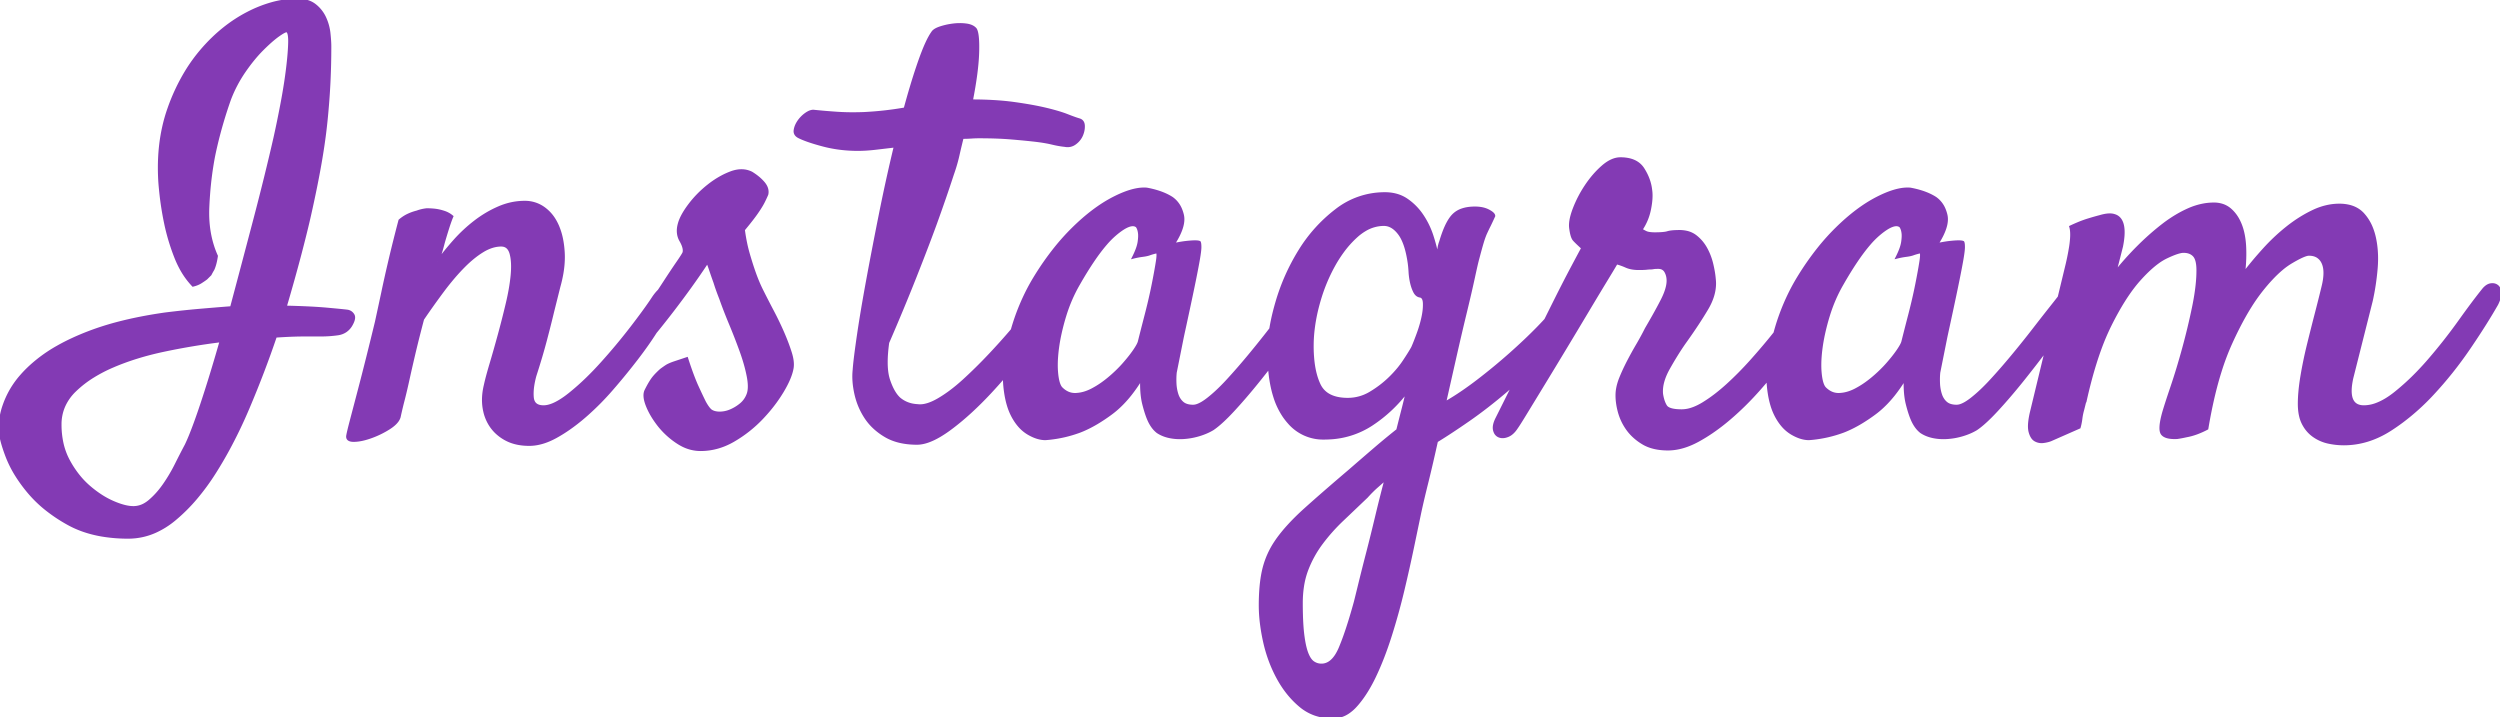 <svg width="852.449" height="244.532" viewBox="0 0 852.449 244.532" xmlns="http://www.w3.org/2000/svg"><g id="svgGroup" stroke-linecap="round" fill-rule="evenodd" font-size="9pt" stroke="#833ab4" stroke-width="0.25mm" fill="#833ab4" style="stroke:#833ab4;stroke-width:0.25mm;fill:#833ab4"><path d="M 337.5 133.887 A 181.067 181.067 0 0 0 342.455 128.353 A 41.506 41.506 0 0 0 342.453 128.711 Q 342.453 130.183 342.578 131.543 A 41.389 41.389 0 0 0 342.873 133.974 Q 343.213 136.205 343.778 138.099 A 20.261 20.261 0 0 0 345.313 141.895 Q 346.252 143.647 347.379 144.987 A 12.601 12.601 0 0 0 350.586 147.754 Q 353.711 149.61 356.445 149.61 A 39.459 39.459 0 0 0 357.635 149.512 A 42.419 42.419 0 0 0 368.164 147.071 A 32.661 32.661 0 0 0 369.244 146.633 Q 371.597 145.63 374.073 144.156 A 57.664 57.664 0 0 0 378.906 140.918 A 29.68 29.68 0 0 0 380.361 139.766 Q 382.93 137.601 385.288 134.658 A 51.817 51.817 0 0 0 389.258 128.907 Q 389.063 134.18 389.941 137.696 A 51.324 51.324 0 0 0 390.529 139.856 Q 391.141 141.916 391.797 143.36 Q 392.346 144.55 393.024 145.483 A 8.772 8.772 0 0 0 394.727 147.266 Q 396.484 148.438 398.828 148.926 A 15.86 15.86 0 0 0 399.249 149.008 Q 400.73 149.275 402.326 149.275 A 20.071 20.071 0 0 0 403.809 149.219 A 23.431 23.431 0 0 0 408.984 148.242 Q 411.523 147.461 413.477 146.289 Q 415.582 144.886 418.445 142.019 A 82.003 82.003 0 0 0 420.801 139.551 A 175.763 175.763 0 0 0 424.124 135.825 A 212.382 212.382 0 0 0 429.785 129.004 A 456.409 456.409 0 0 0 432.816 125.159 A 66.09 66.09 0 0 0 433.092 127.943 Q 433.596 131.968 434.639 135.253 A 24.954 24.954 0 0 0 437.793 141.895 A 21.627 21.627 0 0 0 439.489 144.061 A 15.303 15.303 0 0 0 451.367 149.414 A 34.871 34.871 0 0 0 453.07 149.373 A 28.621 28.621 0 0 0 467.676 144.727 A 47.812 47.812 0 0 0 479.883 133.203 A 112.04 112.04 0 0 1 479.804 133.57 Q 479.239 136.165 478.418 139.356 A 1022.391 1022.391 0 0 0 477.515 142.896 A 1245.714 1245.714 0 0 0 476.563 146.68 A 222.009 222.009 0 0 0 473.724 148.96 A 271.449 271.449 0 0 0 468.75 153.125 A 1485.362 1485.362 0 0 0 464.551 156.739 A 1718.122 1718.122 0 0 0 460.156 160.547 Q 453.271 166.407 448.254 170.838 A 450.558 450.558 0 0 0 445.117 173.633 Q 441.73 176.682 439.158 179.535 A 50.806 50.806 0 0 0 435.84 183.594 A 33.527 33.527 0 0 0 434.822 185.071 A 28.845 28.845 0 0 0 431.055 193.457 A 33.621 33.621 0 0 0 430.442 196.293 Q 429.688 200.642 429.688 206.446 A 50.019 50.019 0 0 0 430.054 212.354 A 65.902 65.902 0 0 0 431.152 218.75 Q 432.617 225.391 435.742 231.153 Q 438.867 236.914 443.457 240.723 A 16.075 16.075 0 0 0 448.425 243.549 A 18.179 18.179 0 0 0 454.492 244.532 A 9.287 9.287 0 0 0 459.795 242.849 A 13.857 13.857 0 0 0 462.305 240.625 A 29.637 29.637 0 0 0 463.045 239.77 Q 464.634 237.863 466.099 235.48 A 52.378 52.378 0 0 0 468.75 230.567 Q 471.68 224.414 474.121 216.699 Q 476.563 208.985 478.418 201.172 A 596.249 596.249 0 0 0 480.176 193.555 A 504.428 504.428 0 0 0 481.738 186.328 L 484.18 174.61 Q 485.156 170.117 486.523 164.649 A 294.372 294.372 0 0 0 486.818 163.458 Q 488.097 158.253 489.844 150.391 A 156.668 156.668 0 0 0 493.478 148.104 Q 495.421 146.846 497.626 145.355 A 341.397 341.397 0 0 0 500.684 143.262 Q 507.031 138.867 513.77 133.106 A 181.388 181.388 0 0 0 516.24 130.949 A 2302.71 2302.71 0 0 1 516.177 131.076 Q 514.398 134.68 512.988 137.5 L 510.352 142.774 A 11.03 11.03 0 0 0 509.924 143.734 Q 509.446 144.974 509.474 145.961 A 3.354 3.354 0 0 0 509.57 146.68 A 3.937 3.937 0 0 0 509.792 147.333 A 2.534 2.534 0 0 0 511.23 148.731 A 3.109 3.109 0 0 0 512.356 148.934 Q 513.192 148.934 514.16 148.535 A 4.826 4.826 0 0 0 515.111 148.007 Q 515.706 147.586 516.259 146.956 A 10.191 10.191 0 0 0 517.188 145.703 A 5.978 5.978 0 0 0 517.271 145.589 Q 517.798 144.85 519.365 142.306 A 372.344 372.344 0 0 0 520.215 140.918 Q 522.656 136.914 526.172 131.153 A 2480.466 2480.466 0 0 0 529.81 125.171 A 3053.802 3053.802 0 0 0 533.691 118.75 A 3510.335 3510.335 0 0 0 537.598 112.256 A 3043.768 3043.768 0 0 0 541.309 106.055 A 1913.91 1913.91 0 0 1 543.481 102.423 Q 544.524 100.684 545.482 99.097 A 1079.322 1079.322 0 0 1 547.656 95.508 A 1040.41 1040.41 0 0 0 548.592 93.968 Q 550.014 91.623 550.737 90.396 A 66.871 66.871 0 0 0 551.172 89.649 A 17.726 17.726 0 0 1 552.68 90.101 A 23.157 23.157 0 0 1 554.492 90.821 A 7.542 7.542 0 0 0 555.047 91.041 Q 555.89 91.338 556.89 91.478 A 13.742 13.742 0 0 0 558.789 91.602 A 52.75 52.75 0 0 0 559.565 91.596 Q 560.753 91.579 561.426 91.504 A 24.627 24.627 0 0 1 561.816 91.464 Q 562.222 91.425 562.524 91.413 A 6.491 6.491 0 0 1 562.793 91.407 Q 563.281 91.407 563.77 91.309 A 3.267 3.267 0 0 1 563.771 91.309 Q 564.137 91.236 564.886 91.217 A 22.381 22.381 0 0 1 565.43 91.211 A 3.819 3.819 0 0 1 566.128 91.272 A 2.566 2.566 0 0 1 567.969 92.578 A 5.724 5.724 0 0 1 568.516 93.898 A 6.746 6.746 0 0 1 568.75 95.703 A 7.412 7.412 0 0 1 568.749 95.833 Q 568.716 97.69 567.759 100.12 A 26.184 26.184 0 0 1 566.699 102.442 A 133.305 133.305 0 0 1 565.294 105.106 Q 564.529 106.52 563.64 108.095 A 280.534 280.534 0 0 1 561.328 112.11 A 87.924 87.924 0 0 1 560.626 113.483 A 97.848 97.848 0 0 1 558.301 117.676 A 122.367 122.367 0 0 0 555.176 123.34 A 75.028 75.028 0 0 0 554.298 125.091 A 63.339 63.339 0 0 0 552.637 128.809 A 20.047 20.047 0 0 0 551.854 131.099 A 14.969 14.969 0 0 0 551.367 133.789 Q 551.259 135.408 551.479 137.176 A 23.615 23.615 0 0 0 552.051 140.137 Q 552.93 143.555 554.98 146.387 A 16.113 16.113 0 0 0 556.697 148.387 A 18.464 18.464 0 0 0 560.352 151.172 Q 563.672 153.125 568.75 153.125 A 16.472 16.472 0 0 0 569.477 153.109 Q 574.031 152.908 579.004 150.196 A 56.108 56.108 0 0 0 583.704 147.314 A 69.65 69.65 0 0 0 589.746 142.676 Q 595.117 138.086 600 132.52 A 222.884 222.884 0 0 0 602.808 129.256 A 30.399 30.399 0 0 0 602.93 131.543 A 41.389 41.389 0 0 0 603.224 133.974 Q 603.564 136.205 604.129 138.099 A 20.261 20.261 0 0 0 605.664 141.895 Q 606.604 143.647 607.731 144.987 A 12.601 12.601 0 0 0 610.937 147.754 Q 614.063 149.61 616.797 149.61 A 39.459 39.459 0 0 0 617.987 149.512 A 42.419 42.419 0 0 0 628.516 147.071 A 32.661 32.661 0 0 0 629.595 146.633 Q 631.948 145.63 634.424 144.156 A 57.664 57.664 0 0 0 639.258 140.918 A 29.68 29.68 0 0 0 640.713 139.766 Q 643.281 137.601 645.64 134.658 A 51.817 51.817 0 0 0 649.609 128.907 Q 649.414 134.18 650.293 137.696 A 51.324 51.324 0 0 0 650.88 139.856 Q 651.492 141.916 652.148 143.36 Q 652.698 144.55 653.376 145.483 A 8.772 8.772 0 0 0 655.078 147.266 Q 656.836 148.438 659.18 148.926 A 15.86 15.86 0 0 0 659.601 149.008 Q 661.082 149.275 662.677 149.275 A 20.071 20.071 0 0 0 664.16 149.219 A 23.431 23.431 0 0 0 669.336 148.242 Q 671.875 147.461 673.828 146.289 Q 675.934 144.886 678.796 142.019 A 82.003 82.003 0 0 0 681.152 139.551 A 175.763 175.763 0 0 0 684.476 135.825 A 212.382 212.382 0 0 0 690.137 129.004 A 456.409 456.409 0 0 0 697.826 119.078 L 692.578 140.821 A 31.116 31.116 0 0 0 692.243 142.493 Q 691.845 144.835 692.023 146.385 A 5.921 5.921 0 0 0 692.188 147.266 A 7.695 7.695 0 0 0 692.524 148.25 Q 692.76 148.806 693.063 149.219 A 2.959 2.959 0 0 0 694.043 150.098 A 4.351 4.351 0 0 0 696.136 150.63 A 4.85 4.85 0 0 0 696.777 150.586 A 15.235 15.235 0 0 0 697.405 150.49 Q 697.909 150.401 698.345 150.285 A 7.593 7.593 0 0 0 699.219 150 L 708.984 145.703 A 17.518 17.518 0 0 0 709.209 144.83 A 20.393 20.393 0 0 0 709.57 142.774 A 21.741 21.741 0 0 1 709.696 141.91 A 18.614 18.614 0 0 1 710.156 139.844 L 710.938 136.719 L 710.938 137.11 A 174.309 174.309 0 0 1 712.817 129.361 Q 714.26 123.979 715.904 119.417 A 80.256 80.256 0 0 1 719.434 111.035 A 106.947 106.947 0 0 1 722.165 105.863 Q 725.803 99.428 729.492 95.313 A 64.257 64.257 0 0 1 729.923 94.837 Q 733.033 91.437 735.771 89.452 A 18.649 18.649 0 0 1 738.672 87.696 Q 741.748 86.231 743.506 85.865 A 5.114 5.114 0 0 1 744.531 85.742 A 7.91 7.91 0 0 1 744.636 85.743 Q 746.904 85.773 748.145 87.11 A 3.265 3.265 0 0 1 748.617 87.779 Q 749.163 88.784 749.335 90.48 A 16.99 16.99 0 0 1 749.414 92.188 A 42.917 42.917 0 0 1 749.334 94.762 Q 749.071 99.132 747.949 104.59 A 226.42 226.42 0 0 1 744.531 118.848 A 260.427 260.427 0 0 1 742.554 125.708 A 209.479 209.479 0 0 1 740.527 132.032 A 556.93 556.93 0 0 0 740.211 132.969 Q 738.902 136.854 738.165 139.246 A 80.566 80.566 0 0 0 737.695 140.821 A 39.892 39.892 0 0 0 737.398 141.959 Q 736.255 146.638 737.305 147.949 Q 738.39 149.307 741.823 149.239 A 18.558 18.558 0 0 0 742.383 149.219 Q 743.152 149.109 744.044 148.937 A 52.227 52.227 0 0 0 745.508 148.633 Q 747.285 148.32 749.173 147.614 A 29.092 29.092 0 0 0 752.539 146.094 A 175.176 175.176 0 0 1 754.07 138.035 Q 755.407 131.822 757.079 126.525 A 84.556 84.556 0 0 1 760.645 117.09 A 130.88 130.88 0 0 1 763.285 111.59 Q 765.225 107.792 767.191 104.639 A 60.674 60.674 0 0 1 771.191 98.926 Q 774.716 94.504 777.905 91.806 A 24.441 24.441 0 0 1 781.152 89.453 Q 784.702 87.339 786.441 86.859 A 3.348 3.348 0 0 1 787.305 86.719 A 7.065 7.065 0 0 1 788.285 86.784 Q 789.575 86.965 790.508 87.645 A 4.893 4.893 0 0 1 791.992 89.453 Q 793.103 91.675 792.538 95.444 A 23.86 23.86 0 0 1 792.187 97.266 A 347.999 347.999 0 0 1 791.905 98.443 Q 791.019 102.109 789.844 106.641 A 871.93 871.93 0 0 0 787.109 117.481 A 160.407 160.407 0 0 0 786.775 118.868 A 144.455 144.455 0 0 0 784.863 128.321 A 80.504 80.504 0 0 0 784.633 129.781 Q 784.315 131.936 784.153 133.882 A 46.028 46.028 0 0 0 783.984 137.696 A 22.342 22.342 0 0 0 784.029 139.126 Q 784.123 140.593 784.417 141.846 A 11.117 11.117 0 0 0 785.352 144.434 A 13.356 13.356 0 0 0 785.73 145.115 A 11.177 11.177 0 0 0 788.965 148.633 A 13.667 13.667 0 0 0 793.848 150.782 A 24.685 24.685 0 0 0 799.219 151.367 Q 807.422 151.367 815.039 146.485 A 68.605 68.605 0 0 0 819.024 143.725 A 77.74 77.74 0 0 0 829.395 134.375 Q 836.133 127.149 841.797 118.848 A 315.465 315.465 0 0 0 842.541 117.752 Q 845.12 113.939 847.319 110.442 A 186.698 186.698 0 0 0 851.367 103.711 Q 852.539 101.367 852.441 99.805 Q 852.344 98.242 851.465 97.559 A 2.481 2.481 0 0 0 850.858 97.21 Q 850.345 97.005 849.729 97.03 A 3.697 3.697 0 0 0 849.316 97.071 A 2.985 2.985 0 0 0 848.569 97.291 Q 848.095 97.499 847.636 97.877 A 6.227 6.227 0 0 0 846.875 98.633 A 120.625 120.625 0 0 0 846.157 99.529 Q 843.04 103.456 838.672 109.571 Q 833.789 116.407 828.223 122.852 A 98.823 98.823 0 0 1 824.361 127.075 A 81.53 81.53 0 0 1 816.797 133.985 Q 813.364 136.731 810.266 137.868 A 12.201 12.201 0 0 1 806.055 138.672 Q 800.304 138.672 801.663 130.405 A 28.52 28.52 0 0 1 801.953 128.907 L 808.594 102.539 Q 809.766 97.266 810.254 91.602 A 40.329 40.329 0 0 0 810.406 88.138 Q 810.406 84.412 809.668 81.055 A 20.804 20.804 0 0 0 808.669 77.772 A 15.624 15.624 0 0 0 805.762 73.047 Q 803.881 70.972 800.924 70.275 A 14.234 14.234 0 0 0 797.656 69.922 A 19.096 19.096 0 0 0 794.006 70.277 A 22.14 22.14 0 0 0 788.672 72.071 Q 784.18 74.219 779.98 77.539 A 61.777 61.777 0 0 0 779.457 77.958 A 66.89 66.89 0 0 0 771.973 85.059 A 140.791 140.791 0 0 0 770.111 87.152 A 122.152 122.152 0 0 0 765.039 93.36 A 60.222 60.222 0 0 0 765.066 93.14 Q 765.479 89.739 765.479 86.493 A 49.896 49.896 0 0 0 765.43 84.278 A 33.578 33.578 0 0 0 765.401 83.732 Q 765.155 79.681 763.965 76.66 Q 762.695 73.438 760.449 71.485 A 7.678 7.678 0 0 0 757.666 69.931 A 9.314 9.314 0 0 0 754.883 69.532 A 19.452 19.452 0 0 0 751.373 69.854 A 22.913 22.913 0 0 0 746.191 71.485 A 38.031 38.031 0 0 0 742.909 73.142 A 45.546 45.546 0 0 0 737.5 76.758 A 80.642 80.642 0 0 0 735.358 78.473 A 92.128 92.128 0 0 0 729.004 84.278 A 102.748 102.748 0 0 0 721.094 93.164 A 2685.89 2685.89 0 0 0 721.783 90.487 Q 722.839 86.377 723.438 83.985 Q 725.136 75.491 721.584 73.713 A 4.974 4.974 0 0 0 719.336 73.242 Q 718.439 73.242 717.289 73.495 A 17.519 17.519 0 0 0 716.016 73.828 A 40.364 40.364 0 0 0 715.675 73.915 Q 714.602 74.193 713.123 74.634 A 140.667 140.667 0 0 0 711.914 75 A 30.998 30.998 0 0 0 710.681 75.409 Q 709.618 75.786 708.435 76.282 A 61.093 61.093 0 0 0 706.055 77.344 Q 706.387 78.506 706.366 80.162 A 17.129 17.129 0 0 1 706.348 80.762 A 29.576 29.576 0 0 1 706.319 81.276 A 32.341 32.341 0 0 1 705.859 84.961 A 72.862 72.862 0 0 1 705.652 86.145 A 83.743 83.743 0 0 1 704.883 89.844 L 702.111 101.328 A 220.951 220.951 0 0 1 701.343 102.314 Q 700.969 102.793 700.543 103.333 A 539.471 539.471 0 0 1 699.316 104.883 A 529.713 529.713 0 0 0 698.561 105.836 Q 697.408 107.295 696.134 108.927 A 904.932 904.932 0 0 0 693.359 112.5 A 295.131 295.131 0 0 1 691.669 114.667 A 340.112 340.112 0 0 1 686.23 121.387 Q 682.422 125.977 678.906 129.785 A 79.657 79.657 0 0 1 677.925 130.83 Q 676.465 132.355 675.075 133.638 A 45.298 45.298 0 0 1 672.266 136.035 Q 670.111 137.719 668.514 138.241 A 4.29 4.29 0 0 1 667.188 138.477 A 9.048 9.048 0 0 1 666.385 138.443 Q 664.617 138.285 663.574 137.403 A 5.73 5.73 0 0 1 662.549 136.267 A 6.742 6.742 0 0 1 661.719 134.571 A 12.815 12.815 0 0 1 661.387 133.385 A 14.866 14.866 0 0 1 661.035 130.762 A 28.069 28.069 0 0 1 661.003 129.427 Q 661.003 128.125 661.133 126.953 L 662.109 122.071 L 662.793 118.653 L 663.379 115.723 A 135.306 135.306 0 0 1 663.696 114.185 A 178.986 178.986 0 0 1 664.062 112.5 A 2742.669 2742.669 0 0 0 664.466 110.642 Q 665.672 105.077 666.553 100.891 A 895.904 895.904 0 0 0 667.188 97.852 A 581.517 581.517 0 0 0 667.705 95.326 Q 668.497 91.41 668.945 88.867 A 96.077 96.077 0 0 0 669.028 88.392 Q 669.531 85.454 669.531 84.278 A 14.43 14.43 0 0 0 669.528 83.971 Q 669.512 83.23 669.417 82.849 A 1.148 1.148 0 0 0 669.336 82.617 A 0.839 0.839 0 0 0 669.279 82.592 Q 668.963 82.462 668.249 82.431 A 11.196 11.196 0 0 0 667.773 82.422 Q 666.797 82.422 664.941 82.617 A 28.656 28.656 0 0 0 663.832 82.758 Q 662.32 82.977 660.352 83.399 Q 664.453 77.149 663.574 73.34 A 12.048 12.048 0 0 0 662.998 71.5 A 8.754 8.754 0 0 0 659.961 67.578 A 16.595 16.595 0 0 0 658.517 66.746 Q 655.559 65.23 651.367 64.453 A 10.641 10.641 0 0 0 650.445 64.414 Q 646.191 64.414 640.039 67.578 Q 633.203 71.094 626.172 78.028 A 76.724 76.724 0 0 0 620.225 84.637 A 95.688 95.688 0 0 0 613.184 94.727 A 67.943 67.943 0 0 0 611.316 97.989 A 73.559 73.559 0 0 0 605.184 113.589 A 185.691 185.691 0 0 1 604.883 113.965 A 195.397 195.397 0 0 1 603.088 116.175 A 223.691 223.691 0 0 1 597.266 122.949 Q 593.164 127.539 588.965 131.348 A 63.853 63.853 0 0 1 585.071 134.618 A 47.991 47.991 0 0 1 580.762 137.598 A 22.447 22.447 0 0 1 579.103 138.519 Q 577.746 139.197 576.474 139.572 A 10.72 10.72 0 0 1 573.438 140.039 A 24.952 24.952 0 0 1 573.178 140.038 Q 568.917 139.994 567.969 138.477 A 7.393 7.393 0 0 1 567.558 137.723 Q 567.219 137.007 566.975 136.134 A 14.963 14.963 0 0 1 566.602 134.375 A 9.962 9.962 0 0 1 566.553 133.383 Q 566.553 129.859 568.945 125.586 A 118.633 118.633 0 0 1 571.338 121.501 A 93.352 93.352 0 0 1 574.414 116.797 A 214.968 214.968 0 0 0 574.987 115.996 Q 576.974 113.204 578.683 110.611 A 132.257 132.257 0 0 0 582.031 105.274 Q 584.663 100.833 584.663 96.669 A 13.012 13.012 0 0 0 584.57 95.117 A 30.497 30.497 0 0 0 584.57 95.108 Q 584.374 92.768 583.691 89.942 Q 583.008 87.11 581.641 84.668 Q 580.273 82.227 578.125 80.567 A 7.707 7.707 0 0 0 575.071 79.16 A 10.92 10.92 0 0 0 572.656 78.907 Q 569.922 78.907 568.652 79.297 A 6.057 6.057 0 0 1 567.867 79.474 Q 567.009 79.615 565.704 79.663 A 39.63 39.63 0 0 1 564.258 79.688 Q 562.747 79.688 561.816 79.446 A 3.489 3.489 0 0 1 561.133 79.199 Q 560.492 78.879 560.019 78.601 A 9.549 9.549 0 0 1 559.57 78.321 A 18.759 18.759 0 0 0 562.5 71.289 Q 563.281 67.383 562.891 64.844 Q 562.5 61.133 560.254 57.617 A 6.928 6.928 0 0 0 558.375 55.648 Q 557.102 54.757 555.36 54.38 A 13.333 13.333 0 0 0 552.539 54.102 Q 549.609 54.102 546.484 56.836 Q 543.359 59.571 540.82 63.379 A 39.746 39.746 0 0 0 536.719 71.289 A 25.028 25.028 0 0 0 536.046 73.289 Q 535.256 76.042 535.547 77.93 Q 535.834 80.082 536.331 81.127 A 2.601 2.601 0 0 0 536.719 81.739 Q 537.305 82.398 538.66 83.661 A 106.869 106.869 0 0 0 539.648 84.571 Q 538.77 86.182 537.122 89.276 A 1681.435 1681.435 0 0 0 535.938 91.504 A 363.047 363.047 0 0 0 535.773 91.814 Q 534.538 94.147 533.189 96.776 A 602.33 602.33 0 0 0 530.371 102.344 A 2275.541 2275.541 0 0 0 527.271 108.57 A 2659.826 2659.826 0 0 0 527.037 109.041 A 76.951 76.951 0 0 1 526.331 109.809 A 113.469 113.469 0 0 1 524.414 111.817 A 160.371 160.371 0 0 1 520.02 116.138 A 211.281 211.281 0 0 1 515.039 120.703 A 198.917 198.917 0 0 1 503.906 129.883 A 116.149 116.149 0 0 1 498.854 133.552 A 91.513 91.513 0 0 1 492.578 137.5 A 14500.124 14500.124 0 0 1 496.191 121.485 Q 498.047 113.282 499.707 106.446 Q 501.367 99.61 502.441 94.629 Q 503.314 90.583 503.736 88.921 A 22.863 22.863 0 0 1 503.906 88.282 Q 504.883 84.571 505.469 82.617 Q 505.835 81.397 506.201 80.443 A 17.36 17.36 0 0 1 506.641 79.395 A 94.407 94.407 0 0 1 506.787 79.079 A 85.705 85.705 0 0 1 507.813 76.953 A 51.337 51.337 0 0 0 508.109 76.35 Q 508.627 75.278 509.375 73.633 A 0.705 0.705 0 0 0 509.353 73.46 Q 509.213 72.908 508.197 72.264 A 9.781 9.781 0 0 0 507.52 71.875 A 7.176 7.176 0 0 0 506.934 71.6 Q 506.025 71.222 504.932 71.048 A 12.719 12.719 0 0 0 502.93 70.899 Q 500.488 70.899 498.657 71.509 A 7.661 7.661 0 0 0 495.605 73.34 Q 493.813 75.133 492.283 79.191 A 45.948 45.948 0 0 0 491.211 82.422 A 8.823 8.823 0 0 0 490.869 83.472 A 11.928 11.928 0 0 0 490.625 84.668 A 14.843 14.843 0 0 1 490.039 87.11 A 47.734 47.734 0 0 0 489.307 83.863 A 62.349 62.349 0 0 0 488.281 80.371 A 27.656 27.656 0 0 0 484.961 73.535 Q 482.813 70.313 479.688 68.164 A 11.781 11.781 0 0 0 476.153 66.52 A 14.413 14.413 0 0 0 472.266 66.016 A 26.692 26.692 0 0 0 455.664 71.68 A 51.075 51.075 0 0 0 443.164 85.547 A 71.004 71.004 0 0 0 435.352 103.125 A 87.961 87.961 0 0 0 434.555 106.039 A 68.404 68.404 0 0 0 433.27 112.16 A 904.932 904.932 0 0 0 433.008 112.5 A 295.131 295.131 0 0 1 431.317 114.667 A 340.112 340.112 0 0 1 425.879 121.387 Q 422.07 125.977 418.555 129.785 A 79.657 79.657 0 0 1 417.574 130.83 Q 416.114 132.355 414.723 133.638 A 45.298 45.298 0 0 1 411.914 136.035 Q 409.76 137.719 408.162 138.241 A 4.29 4.29 0 0 1 406.836 138.477 A 9.048 9.048 0 0 1 406.033 138.443 Q 404.265 138.285 403.223 137.403 A 5.73 5.73 0 0 1 402.198 136.267 A 6.742 6.742 0 0 1 401.367 134.571 A 12.815 12.815 0 0 1 401.035 133.385 A 14.866 14.866 0 0 1 400.684 130.762 A 28.069 28.069 0 0 1 400.651 129.427 Q 400.651 128.125 400.781 126.953 L 401.758 122.071 L 402.441 118.653 L 403.027 115.723 A 135.306 135.306 0 0 1 403.345 114.185 A 178.986 178.986 0 0 1 403.711 112.5 A 2742.669 2742.669 0 0 0 404.114 110.642 Q 405.32 105.077 406.201 100.891 A 895.904 895.904 0 0 0 406.836 97.852 A 581.517 581.517 0 0 0 407.353 95.326 Q 408.145 91.41 408.594 88.867 A 96.077 96.077 0 0 0 408.676 88.392 Q 409.18 85.454 409.18 84.278 A 14.43 14.43 0 0 0 409.177 83.971 Q 409.161 83.23 409.065 82.849 A 1.148 1.148 0 0 0 408.984 82.617 A 0.839 0.839 0 0 0 408.928 82.592 Q 408.611 82.462 407.897 82.431 A 11.196 11.196 0 0 0 407.422 82.422 Q 406.445 82.422 404.59 82.617 A 28.656 28.656 0 0 0 403.481 82.758 Q 401.968 82.977 400 83.399 Q 404.102 77.149 403.223 73.34 A 12.048 12.048 0 0 0 402.646 71.5 A 8.754 8.754 0 0 0 399.609 67.578 A 16.595 16.595 0 0 0 398.165 66.746 Q 395.208 65.23 391.016 64.453 A 10.641 10.641 0 0 0 390.094 64.414 Q 385.84 64.414 379.688 67.578 Q 372.852 71.094 365.82 78.028 A 76.724 76.724 0 0 0 359.874 84.637 A 95.688 95.688 0 0 0 352.832 94.727 A 67.943 67.943 0 0 0 350.964 97.989 A 73.559 73.559 0 0 0 345.127 112.514 A 192.919 192.919 0 0 1 344.293 113.489 A 222.23 222.23 0 0 1 337.793 120.703 A 186.6 186.6 0 0 1 335.433 123.169 A 161.455 161.455 0 0 1 328.711 129.688 A 71.216 71.216 0 0 1 328.43 129.943 Q 324.087 133.866 320.02 136.231 Q 316.4 138.335 313.723 138.335 A 6.293 6.293 0 0 1 312.891 138.282 A 12.706 12.706 0 0 1 311.54 138.14 A 9.846 9.846 0 0 1 306.641 135.938 Q 305.161 134.593 304.006 132.091 A 24.334 24.334 0 0 1 303.027 129.59 A 12.605 12.605 0 0 1 302.75 128.629 Q 301.685 124.318 302.734 116.797 Q 307.813 105.078 311.914 94.727 Q 314.221 88.904 316.158 83.823 A 597.389 597.389 0 0 0 318.945 76.367 A 625.649 625.649 0 0 0 322.07 67.53 A 483.158 483.158 0 0 0 324.805 59.375 A 63.676 63.676 0 0 0 325.615 56.926 A 52.691 52.691 0 0 0 326.66 53.028 Q 327.344 50 328.125 46.875 A 49.414 49.414 0 0 0 328.514 46.874 A 45.001 45.001 0 0 0 331.152 46.778 Q 332.617 46.68 333.789 46.68 A 185.69 185.69 0 0 1 336.171 46.695 Q 338.725 46.728 340.991 46.833 A 101.746 101.746 0 0 1 344.727 47.071 A 368.826 368.826 0 0 1 347.532 47.315 Q 348.873 47.437 350.09 47.559 A 200.261 200.261 0 0 1 352.832 47.852 A 70.338 70.338 0 0 1 354.381 48.046 Q 355.626 48.216 356.723 48.416 A 36.724 36.724 0 0 1 358.691 48.828 Q 359.988 49.14 361.148 49.341 A 27.232 27.232 0 0 0 363.086 49.61 A 5.354 5.354 0 0 0 363.223 49.635 Q 365.094 49.959 366.602 48.828 A 7.991 7.991 0 0 0 366.99 48.518 A 6.576 6.576 0 0 0 368.848 45.996 A 8.642 8.642 0 0 0 369.163 45.096 Q 369.505 43.909 369.434 42.774 A 2.972 2.972 0 0 0 369.34 42.182 Q 369.056 41.131 367.969 40.821 A 14.742 14.742 0 0 1 367.919 40.806 Q 366.9 40.511 365.149 39.85 A 103.442 103.442 0 0 1 363.867 39.356 A 35.331 35.331 0 0 0 361.78 38.617 Q 360.632 38.248 359.277 37.879 A 87.238 87.238 0 0 0 356.641 37.207 Q 353.833 36.536 350.301 35.941 A 155.648 155.648 0 0 0 345.801 35.254 Q 339.453 34.375 331.25 34.375 Q 333.203 24.414 333.398 17.969 A 73.742 73.742 0 0 0 333.423 16.929 Q 333.512 11.393 332.617 9.961 A 3.391 3.391 0 0 0 331.866 9.297 Q 331.371 8.973 330.721 8.765 A 7.302 7.302 0 0 0 329.492 8.496 A 16.246 16.246 0 0 0 327.295 8.35 A 18.495 18.495 0 0 0 325 8.496 A 25.46 25.46 0 0 0 323.989 8.643 A 22.159 22.159 0 0 0 320.605 9.473 A 11.124 11.124 0 0 0 320.071 9.666 Q 319.081 10.053 318.511 10.524 A 2.408 2.408 0 0 0 317.969 11.133 A 15.872 15.872 0 0 0 317.042 12.618 Q 315.969 14.541 314.764 17.597 A 92.944 92.944 0 0 0 313.574 20.801 A 160.658 160.658 0 0 0 312.886 22.799 Q 310.776 29.053 308.594 37.11 A 111.837 111.837 0 0 1 301.855 38.086 A 107.223 107.223 0 0 1 300.128 38.269 A 120.418 120.418 0 0 1 294.727 38.672 A 111.467 111.467 0 0 1 294.221 38.69 Q 291.654 38.778 289.29 38.738 A 76.897 76.897 0 0 1 285.352 38.574 A 243.88 243.88 0 0 1 281.201 38.257 A 196.715 196.715 0 0 1 277.344 37.891 A 3.057 3.057 0 0 0 276.438 38.037 Q 276.021 38.167 275.572 38.41 A 7.627 7.627 0 0 0 274.707 38.965 A 10.039 10.039 0 0 0 272.266 41.504 Q 271.289 42.969 271.094 44.434 A 2.609 2.609 0 0 0 271.089 44.474 Q 270.92 45.91 272.461 46.68 A 18.683 18.683 0 0 0 273.241 47.046 Q 275.062 47.854 277.855 48.696 A 85.713 85.713 0 0 0 280.762 49.512 Q 286.328 50.977 292.578 50.977 Q 295.313 50.977 298.633 50.586 L 305.273 49.805 A 560.175 560.175 0 0 0 304.594 52.651 A 618.897 618.897 0 0 0 300.098 73.34 A 1627.073 1627.073 0 0 0 297.778 85.157 A 1319.112 1319.112 0 0 0 295.703 96.192 A 716.925 716.925 0 0 0 295.169 99.135 Q 294.392 103.475 293.753 107.363 A 400.674 400.674 0 0 0 292.578 114.942 A 445.623 445.623 0 0 0 292.193 117.664 Q 291.613 121.853 291.363 124.366 A 50.045 50.045 0 0 0 291.211 126.172 Q 290.82 129.883 291.797 134.278 Q 292.773 138.672 295.215 142.383 A 18.462 18.462 0 0 0 297.706 145.406 A 21.941 21.941 0 0 0 301.953 148.633 Q 306.25 151.172 312.695 151.172 Q 315.994 151.172 320.452 148.539 A 40.572 40.572 0 0 0 323.828 146.289 A 73.434 73.434 0 0 0 324.712 145.629 Q 330.936 140.907 337.5 133.887 Z M 190.625 97.657 L 188.477 106.25 Q 187.805 109.07 186.903 112.582 A 586.059 586.059 0 0 1 186.035 115.918 A 199.324 199.324 0 0 1 184.399 121.753 A 266.039 266.039 0 0 1 182.422 128.125 A 30.346 30.346 0 0 0 181.815 130.794 Q 181.354 133.389 181.536 135.469 A 12.648 12.648 0 0 0 181.543 135.547 A 4.074 4.074 0 0 0 181.908 136.951 Q 182.725 138.637 185.247 138.671 A 7.749 7.749 0 0 0 185.352 138.672 Q 188.335 138.672 192.655 135.577 A 37.493 37.493 0 0 0 194.238 134.375 A 83.37 83.37 0 0 0 200.312 128.985 A 107.757 107.757 0 0 0 205.078 124.024 A 204.738 204.738 0 0 0 215.43 111.621 Q 219.454 106.39 221.887 102.816 A 82.051 82.051 0 0 0 222.852 101.367 A 18.243 18.243 0 0 1 223.825 100.078 A 11.324 11.324 0 0 1 224.699 99.133 A 329.552 329.552 0 0 0 226.758 95.996 A 327.49 327.49 0 0 1 228.937 92.679 Q 229.978 91.116 230.928 89.734 A 196.114 196.114 0 0 1 231.055 89.551 Q 232.92 86.847 233.182 86.191 A 1.055 1.055 0 0 0 233.203 86.133 A 2.83 2.83 0 0 0 233.284 85.527 Q 233.325 84.105 232.129 82.032 Q 230.884 79.873 231.403 77.151 A 10.306 10.306 0 0 1 231.641 76.172 Q 232.418 73.452 235.128 69.862 A 40.108 40.108 0 0 1 235.156 69.824 Q 237.891 66.211 241.602 63.282 A 30.781 30.781 0 0 1 246.077 60.319 A 25.567 25.567 0 0 1 249.219 58.887 Q 253.125 57.422 256.25 58.985 A 19.938 19.938 0 0 1 258.416 60.514 A 14.555 14.555 0 0 1 260.352 62.403 A 6.153 6.153 0 0 1 261.101 63.501 Q 261.799 64.832 261.523 66.211 Q 261.151 67.143 260.422 68.609 A 68.094 68.094 0 0 1 260.352 68.75 A 20.366 20.366 0 0 1 259.722 69.905 Q 259.378 70.495 258.949 71.158 A 49.464 49.464 0 0 1 258.008 72.559 A 50.64 50.64 0 0 1 256.898 74.087 Q 255.53 75.904 253.516 78.321 A 61.373 61.373 0 0 0 254.329 83.127 A 48.301 48.301 0 0 0 255.176 86.524 A 145.365 145.365 0 0 0 255.968 89.17 Q 256.616 91.26 257.227 92.969 Q 258.398 96.289 259.766 99.024 A 385.6 385.6 0 0 0 262.991 105.326 A 424.579 424.579 0 0 0 263.477 106.25 A 107.774 107.774 0 0 1 266.595 112.67 A 98.062 98.062 0 0 1 266.992 113.574 A 78.946 78.946 0 0 1 268.408 117.066 A 59.878 59.878 0 0 1 269.531 120.313 Q 270.438 123.215 270.166 125.274 A 6.504 6.504 0 0 1 270.117 125.586 Q 269.537 128.872 266.757 133.498 A 48.922 48.922 0 0 1 266.699 133.594 A 50.301 50.301 0 0 1 261.802 140.321 A 59.184 59.184 0 0 1 259.668 142.676 A 43.22 43.22 0 0 1 250.098 150.196 Q 244.727 153.321 238.867 153.321 A 13.56 13.56 0 0 1 232.456 151.676 A 17.152 17.152 0 0 1 230.957 150.782 A 27.108 27.108 0 0 1 225.016 145.458 A 25.473 25.473 0 0 1 224.512 144.824 Q 221.875 141.407 220.605 138.086 A 13.706 13.706 0 0 1 220.212 136.908 Q 219.705 135.109 219.991 133.86 A 3.224 3.224 0 0 1 220.313 133.008 Q 221.1 131.433 221.799 130.3 A 17.836 17.836 0 0 1 222.461 129.297 A 12.94 12.94 0 0 1 223.248 128.311 Q 223.678 127.818 224.214 127.284 A 31.437 31.437 0 0 1 225.391 126.172 A 30.934 30.934 0 0 1 226.031 125.705 Q 226.611 125.293 227.344 124.805 A 8.422 8.422 0 0 1 228.03 124.439 Q 228.814 124.063 229.919 123.687 A 27.038 27.038 0 0 1 230.078 123.633 L 234.18 122.266 A 151.224 151.224 0 0 0 235.362 125.793 Q 236.621 129.389 237.695 131.739 A 315.483 315.483 0 0 0 238.44 133.356 Q 239.17 134.93 239.744 136.114 A 92.68 92.68 0 0 0 240.234 137.11 Q 241.191 138.863 242.017 139.706 A 4.121 4.121 0 0 0 242.383 140.039 A 4.388 4.388 0 0 0 243.77 140.637 Q 244.51 140.821 245.41 140.821 A 9.3 9.3 0 0 0 248.541 140.264 A 10.88 10.88 0 0 0 249.121 140.039 A 14.033 14.033 0 0 0 252.324 138.142 A 15.819 15.819 0 0 0 252.637 137.891 A 7.943 7.943 0 0 0 255.003 134.575 A 9.438 9.438 0 0 0 255.078 134.375 Q 255.772 132.466 255.233 129.091 A 25.873 25.873 0 0 0 255.078 128.223 A 51.49 51.49 0 0 0 253.961 123.668 A 67.406 67.406 0 0 0 252.637 119.629 A 208.647 208.647 0 0 0 249.023 110.352 A 185.874 185.874 0 0 1 247.217 105.86 A 136.825 136.825 0 0 1 245.703 101.758 A 80.912 80.912 0 0 1 244.629 98.926 A 62.512 62.512 0 0 1 243.75 96.289 Q 242.969 94.141 242.285 92.09 A 59.816 59.816 0 0 0 241.962 91.146 Q 241.514 89.873 241.224 89.284 A 5.179 5.179 0 0 0 241.211 89.258 A 51.615 51.615 0 0 1 240.631 90.161 Q 239.73 91.537 238.17 93.792 A 383.879 383.879 0 0 1 237.793 94.336 A 258.198 258.198 0 0 1 235.254 97.925 A 301.468 301.468 0 0 1 232.52 101.66 A 354.514 354.514 0 0 1 229.761 105.323 A 284.987 284.987 0 0 1 227.148 108.692 A 638.631 638.631 0 0 1 226.044 110.09 Q 224.38 112.189 223.633 113.086 A 9.835 9.835 0 0 1 223.542 113.188 A 109.671 109.671 0 0 1 220.63 117.53 A 145.312 145.312 0 0 1 216.992 122.461 A 221.578 221.578 0 0 1 209.708 131.423 A 245.096 245.096 0 0 1 208.594 132.715 A 91.802 91.802 0 0 1 200.131 141.294 A 83.989 83.989 0 0 1 199.219 142.09 A 64.417 64.417 0 0 1 193.907 146.216 A 50.293 50.293 0 0 1 189.551 148.926 Q 185.21 151.318 181.27 151.54 A 14.247 14.247 0 0 1 180.469 151.563 Q 176.056 151.563 172.868 149.961 A 12.811 12.811 0 0 1 172.754 149.903 A 14.833 14.833 0 0 1 168.997 147.187 A 13.511 13.511 0 0 1 167.578 145.508 A 14.506 14.506 0 0 1 165.256 140.268 A 17.277 17.277 0 0 1 165.039 139.16 A 17.333 17.333 0 0 1 164.819 136.382 Q 164.819 134.009 165.43 131.446 A 56.992 56.992 0 0 1 165.872 129.555 Q 166.443 127.277 167.383 124.121 A 399.147 399.147 0 0 0 168.774 119.336 A 500.149 500.149 0 0 0 170.215 114.16 Q 171.68 108.789 172.949 103.418 Q 174.134 98.404 174.554 94.241 A 50.519 50.519 0 0 0 174.609 93.653 A 33.785 33.785 0 0 0 174.718 91.974 Q 174.834 88.985 174.323 86.832 A 11.663 11.663 0 0 0 174.219 86.426 A 5.297 5.297 0 0 0 173.709 85.17 Q 172.893 83.766 171.301 83.613 A 4.193 4.193 0 0 0 170.898 83.594 Q 167.859 83.594 164.635 85.534 A 18.305 18.305 0 0 0 164.453 85.645 Q 161.341 87.567 158.143 90.777 A 49.486 49.486 0 0 0 157.715 91.211 A 73.822 73.822 0 0 0 153.656 95.765 A 93.073 93.073 0 0 0 150.879 99.317 A 270.941 270.941 0 0 0 144.141 108.789 Q 142.932 113.355 142.001 117.136 A 321.758 321.758 0 0 0 141.211 120.41 Q 140.077 125.23 139.217 129.136 A 442.5 442.5 0 0 0 139.16 129.395 A 250.984 250.984 0 0 1 138.41 132.711 Q 138.057 134.22 137.722 135.555 A 139.538 139.538 0 0 1 137.5 136.426 A 150.832 150.832 0 0 0 136.518 140.45 A 127.433 127.433 0 0 0 136.133 142.188 A 4.553 4.553 0 0 1 135.369 143.631 Q 134.454 144.833 132.617 145.996 A 30.796 30.796 0 0 1 126.367 149.024 A 25.23 25.23 0 0 1 124.094 149.715 Q 122.951 150 121.936 150.116 A 11.735 11.735 0 0 1 120.605 150.196 A 5.073 5.073 0 0 1 119.89 150.15 Q 118.227 149.911 118.555 148.438 Q 118.744 147.301 119.76 143.411 A 321.955 321.955 0 0 1 119.824 143.164 A 6467.064 6467.064 0 0 1 120.685 139.882 Q 121.448 136.975 122.363 133.496 A 909.703 909.703 0 0 0 123.853 127.759 A 1077.078 1077.078 0 0 0 125.391 121.68 A 1629.456 1629.456 0 0 0 126.904 115.576 A 1401.673 1401.673 0 0 0 128.32 109.766 Q 129.297 105.274 130.469 99.805 Q 131.445 95.117 132.91 88.867 A 456.911 456.911 0 0 1 134.497 82.324 A 597.028 597.028 0 0 1 136.328 75.196 A 13.184 13.184 0 0 1 138.165 73.868 A 11.264 11.264 0 0 1 139.16 73.34 A 16.749 16.749 0 0 1 142.187 72.266 A 13.659 13.659 0 0 1 145.289 71.511 A 15.148 15.148 0 0 1 145.508 71.485 A 25.171 25.171 0 0 1 148.633 71.68 A 15.396 15.396 0 0 1 150.559 72.087 A 18.255 18.255 0 0 1 151.465 72.364 Q 152.93 72.852 154.102 73.828 A 24.92 24.92 0 0 0 153.716 74.788 Q 153.271 75.959 152.734 77.637 Q 151.953 80.078 151.172 82.813 A 69.151 69.151 0 0 1 149.78 87.61 A 79.048 79.048 0 0 1 149.219 89.258 A 84.82 84.82 0 0 1 153.033 84.378 A 100.055 100.055 0 0 1 154.98 82.129 A 51.385 51.385 0 0 1 162.012 75.586 Q 165.82 72.657 170.117 70.801 Q 174.414 68.946 178.906 68.946 A 10.947 10.947 0 0 1 185.547 71.094 A 13.42 13.42 0 0 1 189.102 75.04 A 17.133 17.133 0 0 1 190.137 77.051 A 22.007 22.007 0 0 1 191.455 81.226 Q 191.943 83.496 192.09 86.133 A 27.519 27.519 0 0 1 192.132 87.66 Q 192.132 90.26 191.658 93.087 A 43.351 43.351 0 0 1 190.625 97.657 Z M 61.495 91.179 A 27.336 27.336 0 0 0 65.82 97.266 A 12.587 12.587 0 0 0 66.014 97.216 Q 67.45 96.833 68.457 96.192 A 41.176 41.176 0 0 0 68.753 96.001 Q 69.189 95.719 69.573 95.454 A 23.628 23.628 0 0 0 70.313 94.922 L 71.68 93.555 Q 72.07 92.774 72.656 91.797 A 11.297 11.297 0 0 0 73.015 90.878 Q 73.533 89.37 73.828 87.305 Q 70.857 80.664 70.857 72.616 A 44.997 44.997 0 0 1 70.898 70.703 A 134.132 134.132 0 0 1 71.167 66.175 A 115.965 115.965 0 0 1 72.852 53.321 A 134.027 134.027 0 0 1 73.639 49.718 A 150.38 150.38 0 0 1 78.32 33.789 A 45.288 45.288 0 0 1 83.301 24.317 Q 86.328 19.922 89.453 16.797 A 67.323 67.323 0 0 1 91.42 14.904 Q 92.361 14.036 93.218 13.326 A 28.666 28.666 0 0 1 94.922 12.012 A 26.179 26.179 0 0 1 95.676 11.496 Q 97.2 10.495 97.745 10.528 A 0.418 0.418 0 0 1 97.852 10.547 A 0.751 0.751 0 0 1 98.139 10.76 Q 98.812 11.538 98.73 14.649 Q 98.669 16.997 98.372 20.049 A 138.519 138.519 0 0 1 97.949 23.828 A 163.756 163.756 0 0 1 97.368 28.026 A 198.556 198.556 0 0 1 96.094 35.449 A 429.287 429.287 0 0 1 94.922 41.382 A 343.966 343.966 0 0 1 93.75 46.875 Q 90.82 59.766 86.816 75 A 8602.826 8602.826 0 0 1 78.906 104.883 A 1078.072 1078.072 0 0 0 73.682 105.298 A 1271.207 1271.207 0 0 0 68.164 105.762 A 279.868 279.868 0 0 0 64.932 106.06 A 326.769 326.769 0 0 0 56.25 107.032 Q 47.791 108.24 40.691 110.066 A 95.132 95.132 0 0 0 30.469 113.282 Q 24.426 115.589 19.651 118.297 A 51.176 51.176 0 0 0 12.988 122.754 A 51.962 51.962 0 0 0 12.186 123.407 Q 9.422 125.701 7.308 128.118 A 30.434 30.434 0 0 0 3.125 134.18 A 30.777 30.777 0 0 0 1.346 138.319 A 23.884 23.884 0 0 0 0 146.094 Q 0 149.414 2.344 155.567 A 37.569 37.569 0 0 0 5.633 162.104 A 51.007 51.007 0 0 0 9.863 167.871 A 41.63 41.63 0 0 0 15.611 173.465 A 53.551 53.551 0 0 0 23.34 178.614 Q 28.27 181.34 34.545 182.447 A 53.006 53.006 0 0 0 43.75 183.203 A 22.434 22.434 0 0 0 52.951 181.23 A 28.584 28.584 0 0 0 59.57 177.051 A 58.575 58.575 0 0 0 66.806 169.846 A 78.411 78.411 0 0 0 73.242 161.035 A 135.119 135.119 0 0 0 77.779 153.308 A 163.456 163.456 0 0 0 84.668 138.965 Q 89.844 126.758 93.945 114.649 Q 97.485 114.405 100.453 114.313 A 109.129 109.129 0 0 1 103.809 114.258 L 109.57 114.258 Q 112.305 114.258 115.137 113.867 Q 117.969 113.477 119.531 111.133 A 12.919 12.919 0 0 0 119.865 110.56 Q 120.717 109.001 120.605 108.028 A 1.538 1.538 0 0 0 120.41 107.422 A 3.369 3.369 0 0 0 120.407 107.417 Q 120.034 106.78 119.458 106.432 A 2.896 2.896 0 0 0 118.359 106.055 A 49.381 49.381 0 0 0 117.659 105.974 Q 116.308 105.825 113.593 105.571 A 859.568 859.568 0 0 0 111.426 105.371 A 106.647 106.647 0 0 0 110.255 105.272 Q 105.128 104.862 97.266 104.688 Q 100.195 94.727 102.344 86.524 A 670.33 670.33 0 0 0 102.786 84.826 Q 104.104 79.738 105.017 75.867 A 225.454 225.454 0 0 0 105.664 73.047 A 439.759 439.759 0 0 0 107.617 63.916 A 319.96 319.96 0 0 0 109.18 55.664 A 229.792 229.792 0 0 0 110.143 49.71 A 185.453 185.453 0 0 0 111.23 41.016 A 283.731 283.731 0 0 0 111.688 35.999 A 235.419 235.419 0 0 0 112.207 28.125 Q 112.5 22.071 112.5 15.821 A 27.384 27.384 0 0 0 112.468 14.562 Q 112.404 13.166 112.207 11.328 Q 111.914 8.594 110.742 6.055 A 11.524 11.524 0 0 0 107.324 1.758 Q 105.885 0.632 103.845 0.227 A 12.74 12.74 0 0 0 101.367 0 A 32.518 32.518 0 0 0 92.514 1.268 A 42.907 42.907 0 0 0 84.473 4.492 Q 75.781 8.985 68.75 17.188 A 55.8 55.8 0 0 0 63.43 24.55 A 67.032 67.032 0 0 0 57.617 36.914 A 54.744 54.744 0 0 0 55.723 43.547 Q 54.304 50.012 54.304 57.186 A 76.716 76.716 0 0 0 54.492 62.5 A 120.362 120.362 0 0 0 54.834 66.065 A 104.129 104.129 0 0 0 56.445 76.172 A 65.501 65.501 0 0 0 56.755 77.59 A 72.024 72.024 0 0 0 59.863 87.598 A 34.235 34.235 0 0 0 61.495 91.179 Z M 63.477 151.758 A 59.236 59.236 0 0 0 64.762 148.845 Q 66.504 144.629 68.75 137.891 A 423.253 423.253 0 0 0 71.559 129.127 Q 73.413 123.133 75.391 116.211 A 230.23 230.23 0 0 0 56.055 119.434 Q 46.289 121.485 38.379 124.903 A 50.186 50.186 0 0 0 31.709 128.365 A 36.25 36.25 0 0 0 25.488 133.203 A 16.848 16.848 0 0 0 21.832 138.346 A 15.431 15.431 0 0 0 20.508 144.727 A 29.632 29.632 0 0 0 21.13 150.932 A 22.969 22.969 0 0 0 23.34 157.032 A 33.466 33.466 0 0 0 27.227 162.806 A 28.236 28.236 0 0 0 30.176 165.821 A 35.779 35.779 0 0 0 34.678 169.21 A 28.599 28.599 0 0 0 38.379 171.192 Q 41.112 172.399 43.307 172.821 A 11.704 11.704 0 0 0 45.508 173.047 A 7.819 7.819 0 0 0 49.483 171.937 A 10.866 10.866 0 0 0 51.074 170.801 A 26.897 26.897 0 0 0 54.441 167.342 A 32.71 32.71 0 0 0 55.957 165.332 A 55.476 55.476 0 0 0 60.001 158.515 A 60.616 60.616 0 0 0 60.059 158.399 A 339.4 339.4 0 0 1 61.787 154.987 Q 62.671 153.269 63.477 151.758 Z M 459.57 136.133 A 14.846 14.846 0 0 0 467.285 133.985 Q 470.898 131.836 473.828 129.004 A 38.95 38.95 0 0 0 476.815 125.787 A 31.275 31.275 0 0 0 478.711 123.242 A 129.14 129.14 0 0 0 479.626 121.851 Q 480.908 119.873 481.641 118.555 A 46.801 46.801 0 0 0 482.158 117.342 Q 482.758 115.882 483.496 113.867 A 44.364 44.364 0 0 0 484.742 109.934 A 37.658 37.658 0 0 0 485.156 108.203 A 24.521 24.521 0 0 0 485.517 106.101 Q 485.658 104.963 485.658 103.946 A 13.783 13.783 0 0 0 485.645 103.321 A 5.127 5.127 0 0 0 485.547 102.501 Q 485.258 101.131 484.18 100.977 Q 483.059 100.79 482.385 99.531 A 4.694 4.694 0 0 1 482.324 99.414 A 12.161 12.161 0 0 1 481.648 97.753 A 15.599 15.599 0 0 1 481.25 96.289 A 21.743 21.743 0 0 1 480.762 92.774 A 44.9 44.9 0 0 0 480.658 91.31 Q 480.579 90.418 480.469 89.649 Q 479.596 83.542 477.633 80.397 A 10.056 10.056 0 0 0 477.148 79.688 Q 474.805 76.563 471.875 76.563 A 12.557 12.557 0 0 0 465.463 78.367 A 17.926 17.926 0 0 0 462.598 80.469 A 33.854 33.854 0 0 0 457.843 85.736 A 44.699 44.699 0 0 0 454.785 90.528 A 57.891 57.891 0 0 0 449.992 101.967 A 65.55 65.55 0 0 0 449.414 104.004 A 58.876 58.876 0 0 0 447.783 112.461 A 48.328 48.328 0 0 0 447.461 117.969 A 46.844 46.844 0 0 0 447.732 123.172 Q 448.019 125.739 448.612 127.885 A 20.472 20.472 0 0 0 449.805 131.153 Q 451.972 135.759 458.483 136.105 A 20.477 20.477 0 0 0 459.57 136.133 Z M 389.264 113.285 A 828.798 828.798 0 0 0 388.477 116.407 A 2.194 2.194 0 0 1 388.451 116.519 Q 388.2 117.502 386.816 119.532 Q 385.992 120.74 384.921 122.072 A 59.958 59.958 0 0 1 383.105 124.219 A 41.351 41.351 0 0 1 382.169 125.242 A 46.556 46.556 0 0 1 378.027 129.102 A 36.665 36.665 0 0 1 375.903 130.736 A 29.522 29.522 0 0 1 372.363 132.91 A 15.565 15.565 0 0 1 370.428 133.756 A 12.092 12.092 0 0 1 366.797 134.473 A 6.63 6.63 0 0 1 366.56 134.477 Q 363.969 134.477 361.914 132.422 A 3.28 3.28 0 0 1 361.32 131.561 Q 360.633 130.185 360.352 127.442 A 25.626 25.626 0 0 1 360.283 126.649 Q 360.12 124.367 360.318 121.658 A 51.376 51.376 0 0 1 360.645 118.555 A 59.964 59.964 0 0 1 361.448 113.981 A 76.486 76.486 0 0 1 363.086 107.715 Q 364.844 101.953 367.773 96.875 Q 372.827 88.031 377.023 83.173 A 29.946 29.946 0 0 1 380.176 79.981 Q 385.547 75.391 387.695 77.149 A 3.198 3.198 0 0 1 387.98 77.608 Q 388.333 78.295 388.477 79.297 A 5.482 5.482 0 0 1 388.535 79.801 Q 388.591 80.576 388.486 81.641 A 20.43 20.43 0 0 1 388.379 82.52 Q 388.086 84.571 386.523 87.696 A 26.353 26.353 0 0 1 389.648 87.11 Q 390.626 86.987 391.374 86.789 A 7.103 7.103 0 0 0 392.188 86.524 Q 393.359 86.133 394.336 85.938 A 0.426 0.426 0 0 1 394.342 85.936 Q 395.041 85.772 394.711 88.377 A 24.295 24.295 0 0 1 394.629 88.965 A 94.393 94.393 0 0 1 394.579 89.29 Q 394.092 92.431 393.164 97.071 A 167.513 167.513 0 0 1 392.651 99.536 A 191.838 191.838 0 0 1 390.82 107.227 Q 389.966 110.523 389.264 113.285 Z M 649.615 113.285 A 828.798 828.798 0 0 0 648.828 116.407 A 2.194 2.194 0 0 1 648.803 116.519 Q 648.551 117.502 647.168 119.532 Q 646.344 120.74 645.273 122.072 A 59.958 59.958 0 0 1 643.457 124.219 A 41.351 41.351 0 0 1 642.52 125.242 A 46.556 46.556 0 0 1 638.379 129.102 A 36.665 36.665 0 0 1 636.255 130.736 A 29.522 29.522 0 0 1 632.715 132.91 A 15.565 15.565 0 0 1 630.779 133.756 A 12.092 12.092 0 0 1 627.148 134.473 A 6.63 6.63 0 0 1 626.912 134.477 Q 624.321 134.477 622.266 132.422 A 3.28 3.28 0 0 1 621.671 131.561 Q 620.985 130.185 620.703 127.442 A 25.626 25.626 0 0 1 620.634 126.649 Q 620.472 124.367 620.67 121.658 A 51.376 51.376 0 0 1 620.996 118.555 A 59.964 59.964 0 0 1 621.8 113.981 A 76.486 76.486 0 0 1 623.438 107.715 Q 625.195 101.953 628.125 96.875 Q 633.179 88.031 637.375 83.173 A 29.946 29.946 0 0 1 640.527 79.981 Q 645.898 75.391 648.047 77.149 A 3.198 3.198 0 0 1 648.332 77.608 Q 648.685 78.295 648.828 79.297 A 5.482 5.482 0 0 1 648.887 79.801 Q 648.943 80.576 648.838 81.641 A 20.43 20.43 0 0 1 648.73 82.52 Q 648.438 84.571 646.875 87.696 A 26.353 26.353 0 0 1 650 87.11 Q 650.977 86.987 651.725 86.789 A 7.103 7.103 0 0 0 652.539 86.524 Q 653.711 86.133 654.688 85.938 A 0.426 0.426 0 0 1 654.693 85.936 Q 655.392 85.772 655.063 88.377 A 24.295 24.295 0 0 1 654.98 88.965 A 94.393 94.393 0 0 1 654.931 89.29 Q 654.444 92.431 653.516 97.071 A 167.513 167.513 0 0 1 653.003 99.536 A 191.838 191.838 0 0 1 651.172 107.227 Q 650.317 110.523 649.615 113.285 Z M 455.749 223.316 A 16.753 16.753 0 0 0 456.934 220.996 A 76.008 76.008 0 0 0 458.488 216.985 Q 460.114 212.445 461.86 206.174 A 250.428 250.428 0 0 0 462.109 205.274 A 670.738 670.738 0 0 0 462.433 203.974 Q 462.798 202.501 463.293 200.483 A 2731.786 2731.786 0 0 0 463.77 198.535 A 631.77 631.77 0 0 1 464.784 194.447 Q 465.31 192.359 465.904 190.045 A 1081.466 1081.466 0 0 1 466.309 188.477 A 608.727 608.727 0 0 0 467.798 182.593 A 750.382 750.382 0 0 0 469.336 176.27 A 558.248 558.248 0 0 1 472.656 163.086 A 1022.348 1022.348 0 0 0 469.847 165.554 A 1122.481 1122.481 0 0 0 469.434 165.918 Q 467.773 167.383 466.016 169.336 A 6765.199 6765.199 0 0 1 459.735 175.324 A 6062.601 6062.601 0 0 1 457.715 177.246 A 62.91 62.91 0 0 0 450.684 185.123 A 58.458 58.458 0 0 0 450.586 185.254 Q 447.461 189.453 445.605 194.336 A 27.435 27.435 0 0 0 444.158 199.965 Q 443.756 202.601 443.75 205.57 A 44.63 44.63 0 0 0 443.75 205.664 A 140.098 140.098 0 0 0 443.808 209.819 Q 443.918 213.52 444.238 216.211 A 46.925 46.925 0 0 0 444.582 218.603 Q 444.973 220.883 445.526 222.439 A 13.281 13.281 0 0 0 445.605 222.657 A 11.383 11.383 0 0 0 446.162 223.919 Q 446.849 225.238 447.723 225.858 A 3.361 3.361 0 0 0 447.754 225.879 Q 449.023 226.758 450.586 226.758 Q 453.605 226.758 455.749 223.316 Z" vector-effect="non-scaling-stroke"/></g></svg>
